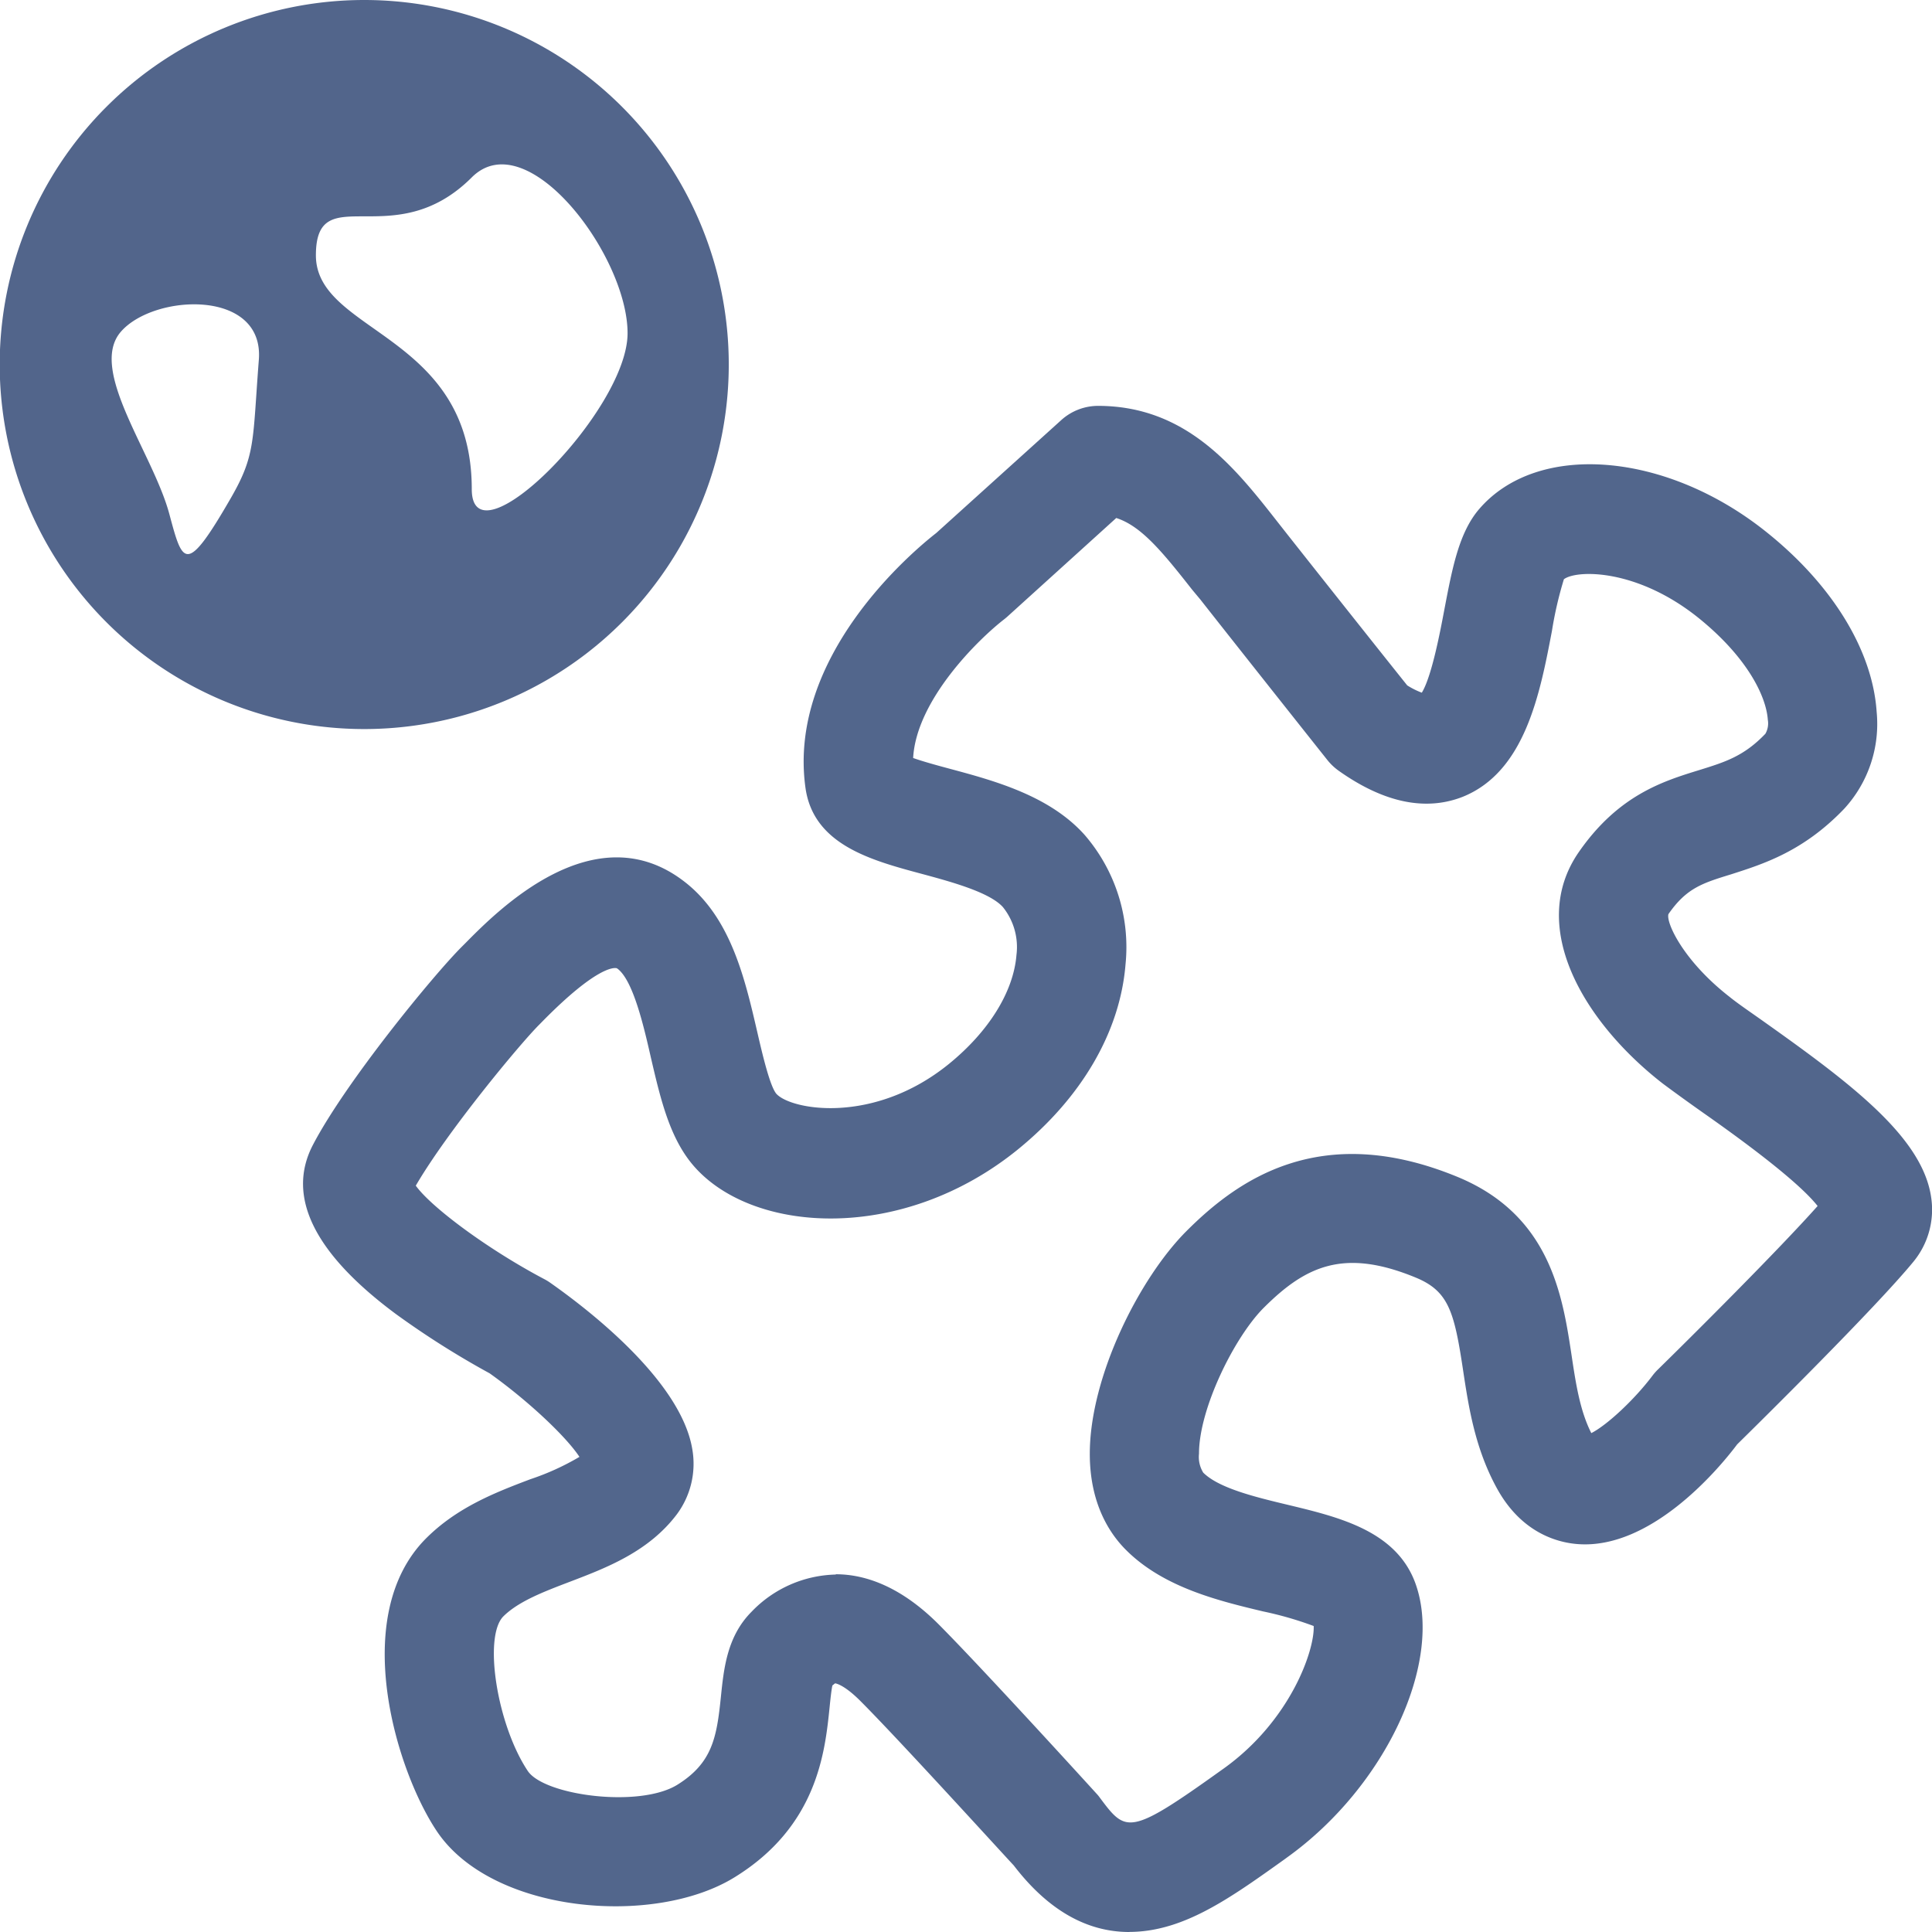<svg id="Layer_1" data-name="Layer 1" xmlns="http://www.w3.org/2000/svg" xmlns:xlink="http://www.w3.org/1999/xlink" viewBox="0 0 265 265"><defs><style>.cls-1{fill:none;}.cls-2{clip-path:url(#clip-path);}.cls-3{fill:#52658b;}.cls-4{fill:#52668c;}</style><clipPath id="clip-path" transform="translate(-27.5 -27.5)"><rect class="cls-1" x="27.5" y="27.5" width="265" height="265"/></clipPath></defs><g class="cls-2"><path class="cls-3" d="M113.58,73.21c0,10.69-21.37,32.07-21.37,21.38,0-21.38-21.38-21.38-21.38-32.07s10.69,0,21.38-10.69c7.56-7.55,21.37,10.69,21.37,21.38M63,76.89c-.87,11.21-.41,13-3.88,19-6.12,10.6-6.56,8.94-8.36,2.24C48.56,89.73,39.53,78.24,44.08,73S63.8,67.1,63,76.89m64.46.61a50,50,0,1,0-50,50,50,50,0,0,0,50-50" transform="translate(-27.5 -27.5)"/><path class="cls-4" d="M160.73,106.4h0Zm-7.89,27.13h0Zm-10.71,109.9c4.31,0,9.1,1.89,14,6.75,5.85,5.85,21.13,22.63,21.77,23.34a4.89,4.89,0,0,1,.46.56c3.59,4.8,4,5.3,16.63-3.75l.34-.24c9.18-6.56,12.51-16.26,12.36-19.56a47.93,47.93,0,0,0-6.93-2c-6.07-1.45-13.63-3.27-18.78-8.4-2.28-2.26-5-6.39-5-13.21,0-10.68,6.87-24.18,13.27-30.57,6.91-6.91,18.28-15.2,37.15-7.43,12.75,5.25,14.42,16.31,15.65,24.39.59,3.95,1.16,7.69,2.72,10.76,2.14-1.09,5.88-4.55,8.39-7.88a7.6,7.6,0,0,1,.75-.85c4.58-4.48,16.47-16.32,21.9-22.42-2.95-3.75-12-10.19-15.73-12.81-2.17-1.53-4-2.86-5.53-4-10.82-8.42-18.58-21.5-11.5-31.73,5.42-7.82,11.55-9.72,16.48-11.24,3.58-1.11,6.17-1.91,9.12-5a2.87,2.87,0,0,0,.33-1.91c-.22-3.24-2.84-8.61-9.54-14-8.45-6.77-16.7-6.59-18.43-5.28a51.63,51.63,0,0,0-1.64,7.09c-1.64,8.6-3.68,19.3-12.23,22.75-5.09,2-10.83.83-17.06-3.6a7.74,7.74,0,0,1-1.52-1.45s-11.19-14.09-17.41-22L191,108.36c-4.15-5.29-7-8.72-10.39-9.81L165.76,112c-.15.14-.32.28-.48.41-3.54,2.73-12.09,11.07-12.53,19.06,1.41.5,3.47,1.06,5,1.47,6.11,1.64,13.72,3.69,18.54,9.1a23.53,23.53,0,0,1,5.59,17.75c-.75,9.23-6,18.24-14.75,25.36-15.76,12.8-36,11.62-44.24,2.54-3.49-3.83-4.77-9.36-6.13-15.21-1-4.41-2.43-10.45-4.52-12.08a.89.89,0,0,0-.16-.1c-.4-.09-2.79-.18-10.06,7.18l-.58.59c-2.66,2.66-12.58,14.62-16.91,22.06,2.16,3,9.94,8.76,17.59,12.8a7.36,7.36,0,0,1,.8.48c5.38,3.77,18,13.53,19.54,22.88a11.62,11.62,0,0,1-2.1,8.89c-3.88,5.16-9.66,7.36-14.75,9.3-3.62,1.38-7,2.68-9.07,4.73-2.77,2.8-.86,14.89,3.35,21.2,2.24,3.36,15.27,5.11,20.49,1.91,4.84-3,5.43-6.52,6-12.07.4-3.9.85-8.32,4.22-11.69a16.48,16.48,0,0,1,11.55-5.09M182.4,292.5c-5.89,0-11.2-3.06-15.85-9.13-2-2.14-15.83-17.35-21.06-22.58-2.18-2.18-3.3-2.37-3.39-2.39s-.15.08-.43.29c-.15.73-.28,2-.38,3-.63,6.11-1.67,16.34-13.09,23.34-11.09,6.8-33.29,4.89-40.8-6.38-5.61-8.4-12-29.47-1.52-40.08,4.32-4.35,9.66-6.39,14.38-8.18a34.78,34.78,0,0,0,6.72-3.06c-1.87-2.83-7.07-7.72-12.32-11.46a118.72,118.72,0,0,1-12.84-8.12c-11.25-8.34-15.08-16.15-11.4-23.21,4.52-8.66,16.54-23.3,20.4-27.16l.53-.53c4.39-4.44,17.75-18,30.09-8.37,6.29,4.89,8.22,13.2,9.92,20.53.68,2.95,1.72,7.42,2.62,8.51,2,2.23,13.35,4.3,23.68-4.09,5.47-4.45,8.85-9.89,9.26-14.93a8.75,8.75,0,0,0-1.85-6.57c-1.84-2.07-7.26-3.52-11.22-4.59-6.93-1.86-14.79-4-15.87-11.79-2.51-18.07,14.83-32.52,17.94-34.94L173.09,85.1a7.55,7.55,0,0,1,5-1.93c12.17,0,18.8,8.46,24.66,15.94l1.1,1.4c5.27,6.68,14.12,17.82,16.67,21a10.77,10.77,0,0,0,2,1c1.34-2.17,2.5-8.25,3.08-11.33,1.09-5.7,2-10.63,4.81-13.88,8-9.27,25.61-7.85,39.37,3.17,9.06,7.24,14.57,16.24,15.13,24.69a17.2,17.2,0,0,1-4.45,13.27c-5.64,5.89-11.12,7.58-15.53,9-3.94,1.21-6.11,1.89-8.58,5.45-.36,1.18,2.07,6.44,8.38,11.35,1.23,1,3,2.18,5,3.61,12.17,8.63,21.57,15.87,22.67,24a11.24,11.24,0,0,1-2.44,8.71c-5.24,6.39-21.38,22.31-24.18,25.06-3,4-12.06,14.36-21.77,13.69-2.69-.18-7.72-1.41-11.14-7.57-3.05-5.51-3.92-11.21-4.68-16.23-1.22-8.13-2-10.91-6.52-12.77-9.88-4.07-15.12-1.55-20.84,4.16-4,4-8.88,13.83-8.87,20a4.09,4.09,0,0,0,.58,2.6c2.17,2.16,7.23,3.37,11.7,4.44,6.89,1.66,14.7,3.53,17.36,10.63,4,10.76-4,28-17.57,37.72l-.34.25c-6.24,4.46-11.63,8.31-17.43,9.54a18.37,18.37,0,0,1-3.85.42" transform="translate(-27.5 -27.5)"/></g></svg>